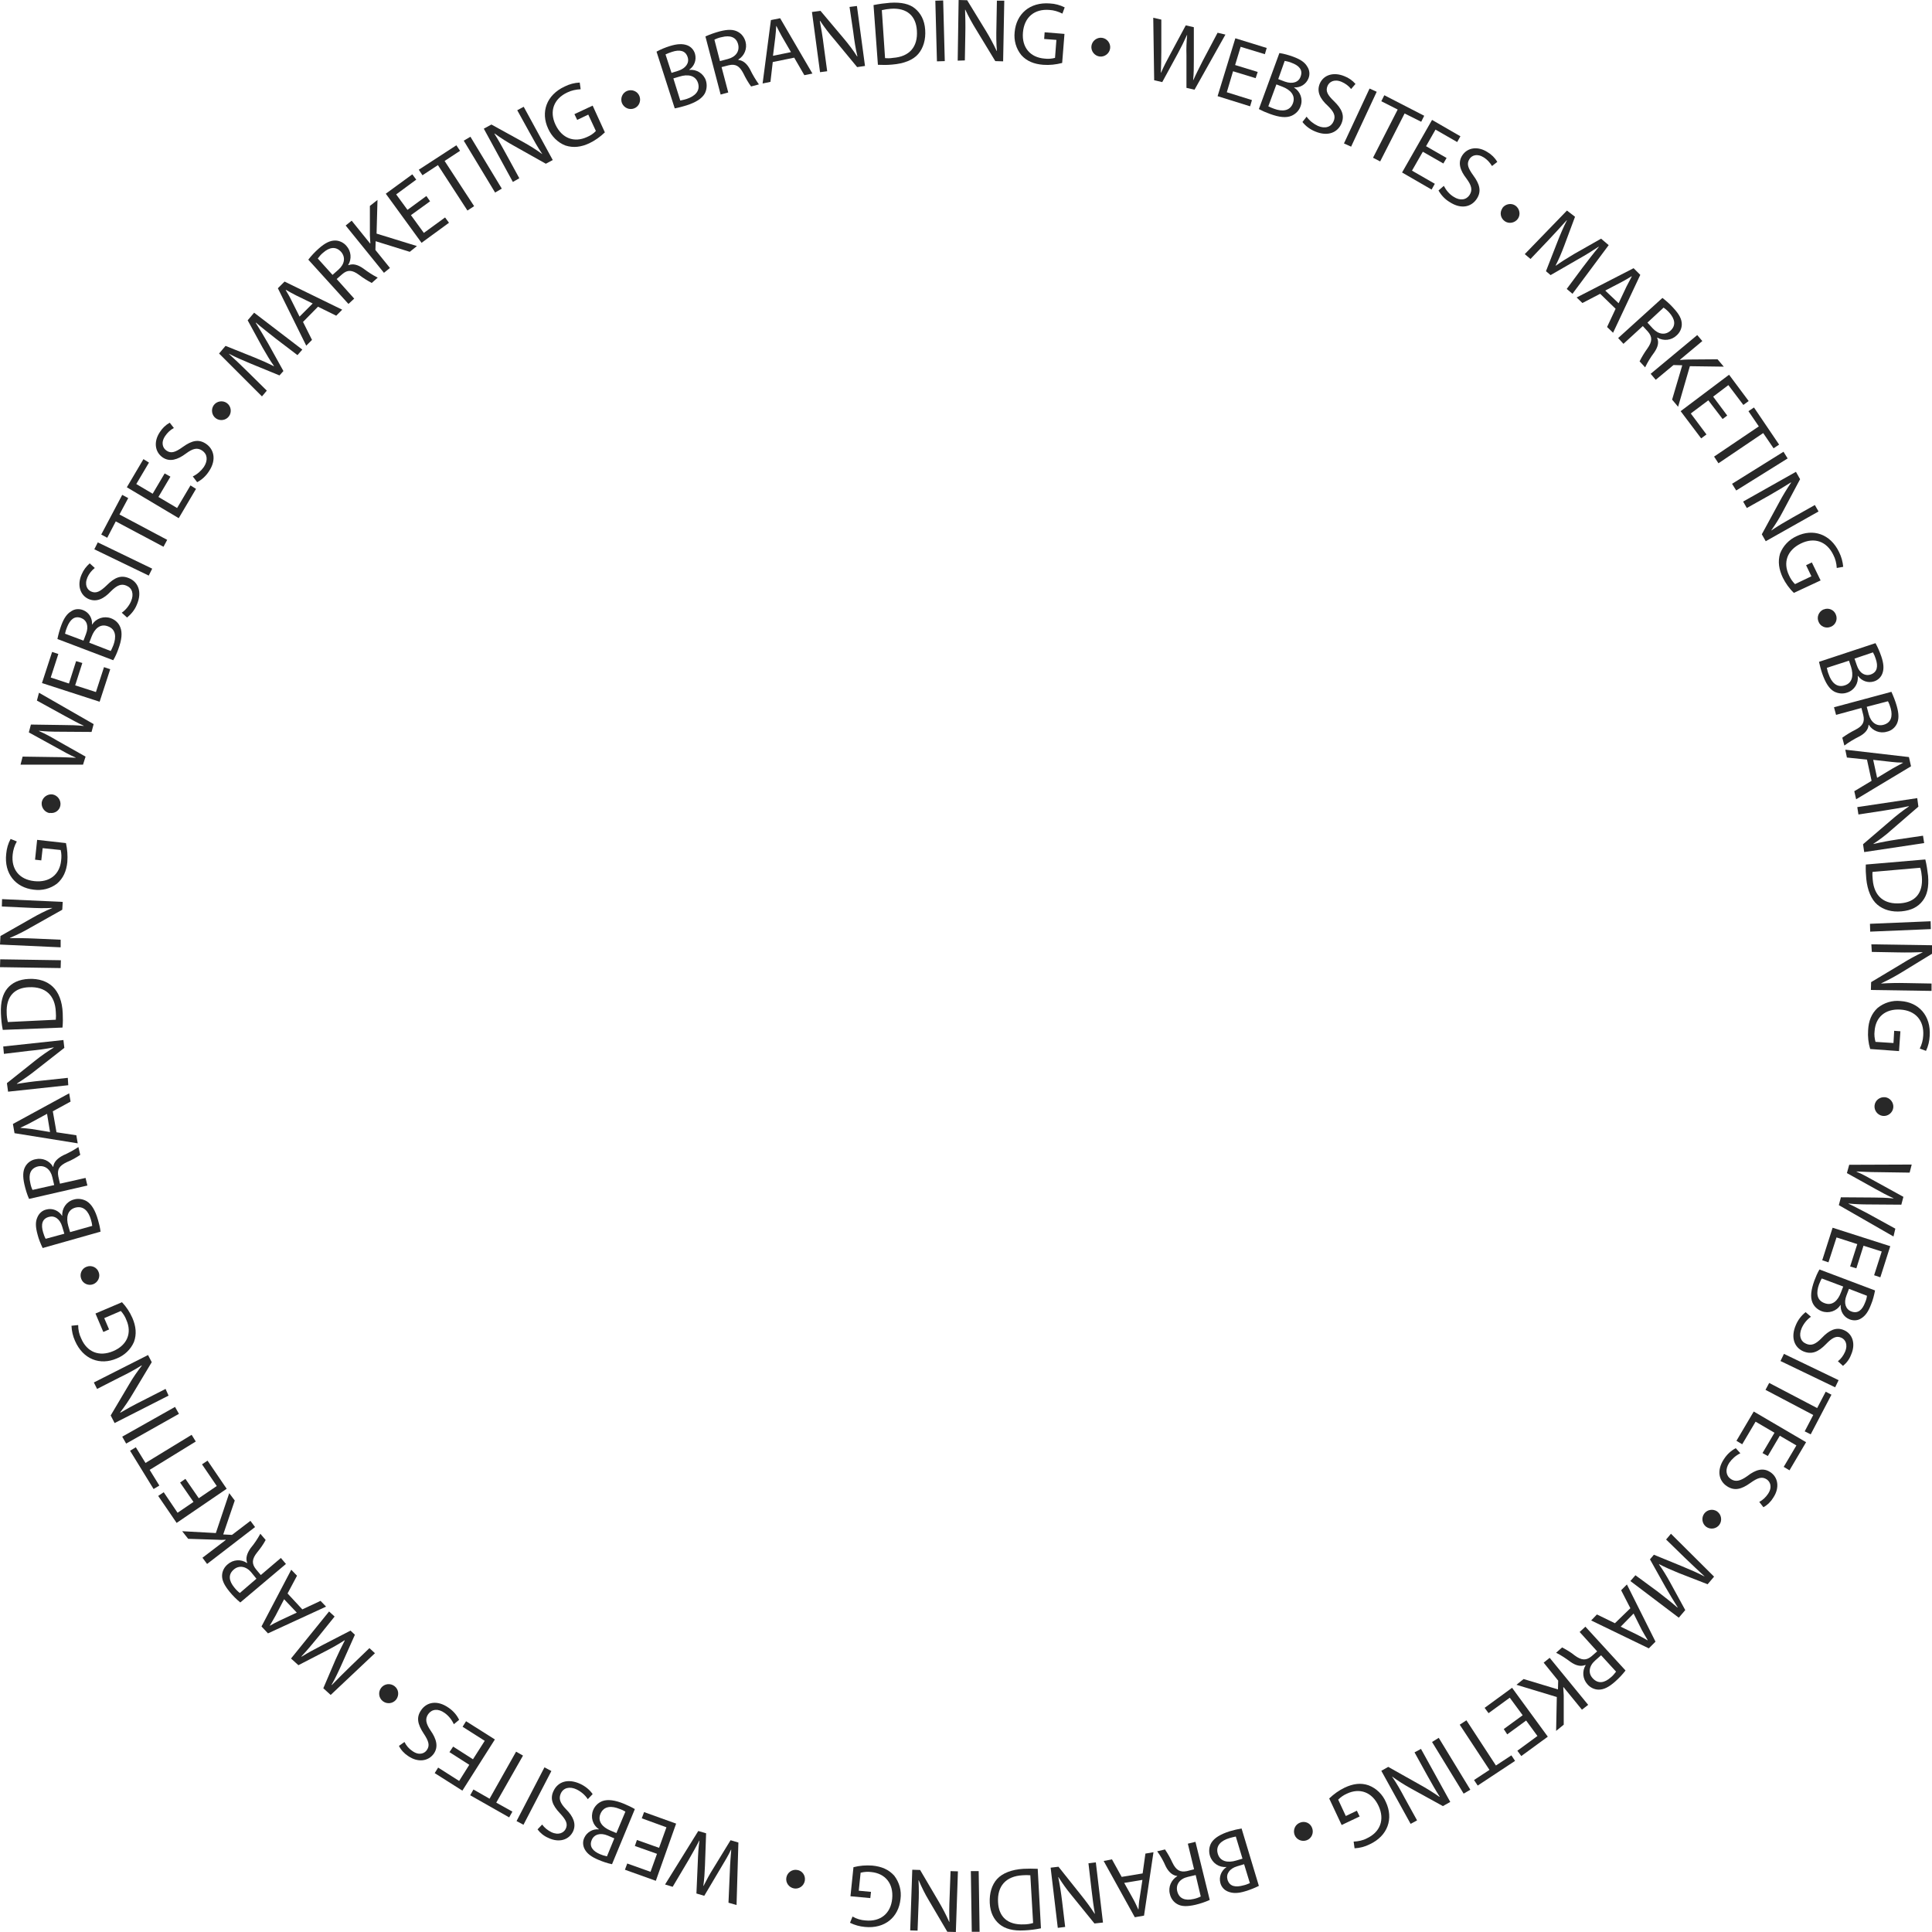 <svg xmlns="http://www.w3.org/2000/svg" xmlns:xlink="http://www.w3.org/1999/xlink" id="Layer_1" x="0px" y="0px" viewBox="0 0 837.8 837.8" style="enable-background:new 0 0 837.8 837.8;" xml:space="preserve">
<style type="text/css">
	.st0{fill:#282828;}
</style>
<path class="st0" d="M500.5,34.8l-0.4-27.1l3.5,0.8v13.7c0,3.4-0.1,6.7-0.2,9.3h0.1c1-2.4,2.5-5.3,4.2-8.4l6.5-12.1l3.5,0.8v13.7  c0,3.2,0,6.4-0.3,9.2h0.1c1.2-2.7,2.6-5.4,4.1-8.4l6.4-12.1l3.4,0.8L518,38.9l-3.5-0.8L514.5,24c-0.1-2.9,0-5.8,0.3-8.8h-0.1  c-1.2,2.7-2.5,5.3-3.9,7.9L504,35.6L500.5,34.8z"></path>
<path class="st0" d="M544.5,33.9l-9.8-3L532,40l10.9,3.4l-0.8,2.7l-14.1-4.4l7.7-25.1l13.6,4.2l-0.8,2.7L538,20.3l-2.4,7.9l9.8,3  L544.5,33.9z"></path>
<path class="st0" d="M554.8,23c2,0.3,4.1,0.9,6,1.6c3.2,1.2,5,2.4,6.1,4.3c1,1.5,1.2,3.4,0.5,5.1c-1,2.5-3.5,4.1-6.2,3.9v0.1  c2.7,1.7,3.9,5,2.8,8c-0.6,1.9-2.1,3.4-3.9,4.2c-2.3,1-5.3,0.7-9.4-0.8c-1.7-0.6-3.3-1.3-4.8-2.1L554.8,23z M550,46.1  c0.8,0.4,1.7,0.8,2.6,1.1c3.3,1.2,6.8,1.1,8.1-2.5c1.2-3.4-1.2-5.8-4.6-7.1l-2.6-1L550,46.1z M554.3,34.3l2.9,1.1  c3.4,1.2,6,0.2,6.8-2.2c1.1-2.9-0.7-4.8-4-6c-0.9-0.4-1.9-0.6-2.9-0.8L554.3,34.3z"></path>
<path class="st0" d="M566.6,50.6c1.3,1.8,3,3.1,4.9,4c3.2,1.4,5.8,0.4,6.8-2c1-2.3,0.2-4.1-2.5-6.7c-3.4-3.1-4.9-6.2-3.5-9.6  c1.6-3.8,5.9-5.2,10.6-3.3c1.9,0.7,3.6,1.9,4.9,3.4l-1.9,2.2c-1.1-1.4-2.5-2.4-4.1-3.1c-3.3-1.4-5.4,0.1-6.1,1.7c-1,2.3,0,4,2.8,6.7  c3.4,3.3,4.7,6.2,3.2,9.7c-1.6,3.7-5.7,5.8-11.4,3.4c-2.2-0.9-4.1-2.3-5.5-4.1L566.6,50.6z"></path>
<path class="st0" d="M597,39.8l-11.1,23.8l-3.1-1.4l11.1-23.8L597,39.8z"></path>
<path class="st0" d="M606.1,47.5l-7.1-3.6l1.3-2.6l17.3,8.9l-1.3,2.6l-7.2-3.6l-10.6,20.8l-3.1-1.6L606.1,47.5z"></path>
<path class="st0" d="M625.9,70.9l-8.9-5.1l-4.7,8.2l9.9,5.7l-1.4,2.5l-12.8-7.4L621,52l12.3,7.1l-1.4,2.5l-9.4-5.4l-4.1,7.2l8.9,5.1  L625.9,70.9z"></path>
<path class="st0" d="M626.1,80.6c1,1.9,2.4,3.6,4.2,4.7c2.9,1.9,5.6,1.4,7-0.8c1.3-2.1,0.9-4-1.4-7.1c-2.8-3.6-3.8-6.9-1.8-10  c2.2-3.4,6.7-4.2,11-1.4c1.7,1,3.2,2.5,4.2,4.2L647,72c-0.9-1.5-2.1-2.8-3.5-3.7c-3-1.9-5.3-0.9-6.3,0.7c-1.3,2.1-0.6,3.9,1.7,7.1  c2.8,3.8,3.6,6.9,1.5,10.1c-2.2,3.4-6.6,4.8-11.8,1.4c-2-1.2-3.6-2.9-4.8-5L626.1,80.6z"></path>
<path class="st0" d="M651.5,90.2c1.3-1.8,3.9-2.3,5.7-1c1.8,1.3,2.3,3.9,1,5.7c-1.3,1.8-3.9,2.3-5.7,1c0,0,0,0,0,0  c-1.8-1.3-2.3-3.7-1-5.6C651.5,90.3,651.5,90.3,651.5,90.2z"></path>
<path class="st0" d="M686.3,116c2.2-2.9,4.9-6.4,7-8.9l-0.1-0.1c-2.7,1.8-5.6,3.6-9,5.5l-11.8,6.8l-2-1.7l4.8-12.3  c1.4-3.6,2.8-6.9,4.3-9.8h-0.1c-2.2,2.5-5.2,5.7-7.9,8.6l-7.8,8.2l-2.5-2.1l18.3-18.9L683,94l-4.7,12.6c-1.2,3.2-2.4,6-3.7,8.5  l0.1,0.1c2.2-1.6,4.8-3.2,7.8-5l11.8-6.7l3.3,2.8l-15.7,21.1l-2.5-2.1L686.3,116z"></path>
<path class="st0" d="M693.9,127.4l-7.7,4l-2.5-2.4l24.7-12.7l2.9,2.9l-11.8,25.1l-2.6-2.5l3.7-7.9L693.9,127.4z M701.9,131.5  l3.4-7.2c0.8-1.6,1.6-3,2.3-4.4l-0.1-0.1c-1.4,0.9-2.8,1.7-4.3,2.5l-7.1,3.7L701.9,131.5z"></path>
<path class="st0" d="M720.9,129.2c1.7,1.3,3.4,2.8,4.8,4.4c2.5,2.7,3.6,4.8,3.6,7c0,1.9-0.9,3.7-2.3,4.9c-2.2,2.1-5.6,2.5-8.3,0.9  l-0.1,0.1c0.9,2,0.3,4.1-1.3,6.4c-1.5,2-2.8,4.1-3.9,6.4l-2.4-2.6c1-2,2.1-3.8,3.4-5.6c2.1-3,2.2-5,0.2-7.3l-2.2-2.4l-8.4,7.7  l-2.3-2.5L720.9,129.2z M714.4,139.9l2.3,2.5c2.5,2.7,5.5,3,7.7,1c2.5-2.3,1.9-5.1-0.5-7.8c-0.7-0.8-1.6-1.6-2.5-2.2L714.4,139.9z"></path>
<path class="st0" d="M736,145.3l2.2,2.6l-9.7,8.1l0.1,0.1c1.2-0.1,2.4-0.2,3.5-0.2l12.7-0.1l2.7,3.2l-14.7-0.2l-5.1,17.6l-2.6-3.1  l4.4-14.9l-3.8-0.1l-7.7,6.4l-2.2-2.6L736,145.3z"></path>
<path class="st0" d="M747,181.7l-6.2-8.1l-7.6,5.7l6.8,9.1l-2.3,1.7l-8.9-11.8l21-15.8l8.5,11.4l-2.3,1.7l-6.5-8.6l-6.6,5l6.1,8.2  L747,181.7z"></path>
<path class="st0" d="M762.7,184.9l-4.5-6.6l2.4-1.6l10.9,16.1l-2.4,1.6l-4.5-6.6l-19.4,13.1l-1.9-2.9L762.7,184.9z"></path>
<path class="st0" d="M775.2,198.8l-22.3,13.9l-1.8-2.9l22.3-13.9L775.2,198.8z"></path>
<path class="st0" d="M755.9,217.5l22.9-12.9l1.8,3.2l-7.4,13.9c-1.5,2.9-3.2,5.6-5.1,8.3l0.1,0c2.9-2,5.7-3.6,9.2-5.6l9.6-5.4  l1.6,2.8l-22.9,12.9l-1.7-3l7.5-13.8c1.6-3,3.3-5.8,5.2-8.6l-0.1-0.1c-2.8,1.8-5.5,3.4-9.3,5.6l-9.8,5.5L755.9,217.5z"></path>
<path class="st0" d="M777.9,257.1c-2-1.9-3.6-4.2-4.8-6.6c-1.7-3.6-2.2-7-1.2-10.4c1.3-3.4,3.9-6.1,7.2-7.6c7.1-3.4,14.6-1,18.4,6.9  c1,2,1.6,4.2,1.8,6.4l-2.8,0.5c-0.1-2-0.6-4-1.5-5.7c-2.8-5.8-8.2-7.8-14.1-4.9s-7.8,8.2-5.1,13.8c0.6,1.4,1.5,2.7,2.6,3.8l7.1-3.4  l-2.3-4.8l2.5-1.2l3.8,7.8L777.9,257.1z"></path>
<path class="st0" d="M790.8,264.3c2.1-0.9,4.5,0.1,5.3,2.2c0.9,2.1-0.1,4.5-2.2,5.3c-2.1,0.9-4.5-0.1-5.3-2.2c0,0,0,0,0,0  c-0.9-2,0.1-4.4,2.1-5.3C790.7,264.3,790.7,264.3,790.8,264.3z"></path>
<path class="st0" d="M813.3,278.9c1,1.8,1.8,3.7,2.5,5.7c1.1,3.2,1.2,5.5,0.5,7.4c-0.6,1.7-2,3-3.7,3.5c-2.6,0.8-5.3-0.2-6.9-2.4  h-0.1c0.4,3.2-1.5,6.2-4.5,7.2c-1.9,0.7-3.9,0.5-5.7-0.4c-2.2-1.2-3.8-3.8-5.2-7.8c-0.6-1.7-1-3.4-1.4-5.1L813.3,278.9z   M792.2,289.6c0.2,0.9,0.4,1.9,0.8,2.8c1.1,3.3,3.4,6,7,4.8c3.4-1.1,3.8-4.5,2.7-8l-0.9-2.7L792.2,289.6z M804.2,285.6l1,2.9  c1.1,3.4,3.6,4.8,6,4c2.9-1,3.3-3.6,2.2-6.8c-0.3-1-0.7-1.9-1.2-2.8L804.2,285.6z"></path>
<path class="st0" d="M820.2,300c0.9,2,1.7,4,2.3,6.1c1,3.5,1,5.9,0,7.9c-0.9,1.7-2.4,2.9-4.3,3.3c-3,0.9-6.2-0.4-7.8-3h-0.1  c-0.1,2.1-1.6,3.8-4.1,5.1c-2.2,1.1-4.4,2.4-6.4,3.9l-0.9-3.4c1.8-1.3,3.6-2.4,5.6-3.4c3.3-1.7,4.2-3.4,3.5-6.4l-0.8-3.1l-11,3  l-0.9-3.3L820.2,300z M809.5,306.5l0.9,3.4c1,3.5,3.5,5.2,6.4,4.4c3.3-0.9,4-3.7,3.1-7.1c-0.3-1.1-0.7-2.2-1.2-3.1L809.5,306.5z"></path>
<path class="st0" d="M809.6,329.4l-8.7-0.9l-0.7-3.4l27.6,3.2l0.9,4l-23.8,14.3l-0.8-3.5l7.5-4.5L809.6,329.4z M814,337.3l6.8-4.1  c1.6-0.9,3-1.6,4.4-2.4v-0.1c-1.6,0-3.3-0.1-4.9-0.3l-8-0.9L814,337.3z"></path>
<path class="st0" d="M805.4,350l26-3.9l0.5,3.7L820.1,360c-2.4,2.2-5,4.1-7.7,5.9l0,0.1c3.4-0.8,6.6-1.4,10.6-2l10.9-1.6l0.5,3.2  l-26,3.9l-0.5-3.4l11.9-10.2c2.5-2.2,5.2-4.3,8-6.2l-0.1-0.1c-3.2,0.7-6.4,1.2-10.7,1.9l-11.1,1.7L805.4,350z"></path>
<path class="st0" d="M834.9,372.7c0.6,2.4,0.9,4.7,1.2,7.1c0.4,4.9-0.4,8.4-2.4,10.9c-1.9,2.5-4.8,4.1-9.1,4.5s-7.9-0.7-10.5-2.9  s-4.3-6.2-4.8-11.2c-0.2-2.1-0.3-4.1-0.2-6.2L834.9,372.7z M812,378.1c-0.1,1.1,0,2.3,0.1,3.4c0.6,7.2,5,10.8,12.1,10.2  c6.2-0.5,9.8-4.3,9.2-11.5c-0.1-1.3-0.3-2.6-0.7-3.9L812,378.1z"></path>
<path class="st0" d="M837.3,402.9L811,404l-0.1-3.4l26.3-1.1L837.3,402.9z"></path>
<path class="st0" d="M811.5,409.5l26.3,0.4v3.7l-13.4,8.2c-2.8,1.7-5.6,3.2-8.6,4.6v0.1c3.5-0.2,6.7-0.3,10.8-0.2l11,0.2v3.2  l-26.3-0.4l0.1-3.4l13.5-8.1c2.9-1.8,5.8-3.4,8.8-4.8v-0.1c-3.3,0.1-6.5,0.2-10.8,0.1l-11.2-0.2L811.5,409.5z"></path>
<path class="st0" d="M811,454.9c-0.8-2.6-1.1-5.4-0.9-8.2c0.2-4,1.5-7.2,4.1-9.6c2.8-2.3,6.4-3.4,10-3c7.8,0.5,13.2,6.3,12.6,15.1  c-0.1,2.2-0.6,4.4-1.6,6.5l-2.7-1c0.9-1.8,1.4-3.7,1.5-5.7c0.4-6.4-3.3-10.8-9.9-11.2s-10.8,3.3-11.2,9.4c-0.2,1.5,0,3.1,0.4,4.6  l7.8,0.5l0.3-5.3l2.7,0.2l-0.6,8.6L811,454.9z"></path>
<path class="st0" d="M817.5,475.8c2.2,0.3,3.8,2.4,3.5,4.6c-0.3,2.2-2.4,3.8-4.6,3.5s-3.8-2.4-3.5-4.6c0,0,0,0,0,0  c0.3-2.2,2.3-3.7,4.5-3.5C817.4,475.8,817.5,475.8,817.5,475.8z"></path>
<path class="st0" d="M801.9,505.1L829,505l-0.9,3.5l-13.7-0.2c-3.4,0-6.7-0.2-9.3-0.3v0.1c2.4,1,5.3,2.6,8.3,4.3l12,6.6l-0.9,3.4  l-13.7-0.1c-3.2,0-6.4-0.1-9.2-0.4v0.1c2.7,1.2,5.3,2.7,8.3,4.2l12,6.6l-0.8,3.4l-23.7-13.6l0.9-3.4l14.1,0.1c2.9,0,5.8,0.1,8.7,0.4  v-0.1c-2.7-1.2-5.3-2.6-7.8-4l-12.4-6.9L801.9,505.1z"></path>
<path class="st0" d="M802.3,549.2l3.1-9.7l-9-2.9l-3.5,10.8l-2.7-0.9l4.5-14.1l25,8l-4.3,13.5l-2.7-0.9l3.3-10.3l-7.9-2.5L805,550  L802.3,549.2z"></path>
<path class="st0" d="M813.1,559.6c-0.4,2-0.9,4.1-1.7,6c-1.2,3.2-2.5,5-4.3,6.1c-1.5,1-3.4,1.1-5.1,0.4c-2.5-1-4-3.5-3.8-6.2h-0.1  c-1.7,2.7-5.1,3.8-8.1,2.7c-1.9-0.7-3.4-2.1-4.1-3.9c-0.9-2.3-0.6-5.3,0.9-9.4c0.6-1.6,1.3-3.3,2.2-4.8L813.1,559.6z M790,554.4  c-0.5,0.8-0.8,1.7-1.2,2.6c-1.2,3.3-1.2,6.8,2.4,8.1c3.4,1.3,5.8-1.1,7.1-4.6l1-2.6L790,554.4z M801.8,558.9l-1.1,2.9  c-1.3,3.3-0.3,6,2.1,6.9c2.9,1.1,4.8-0.7,6-3.9c0.4-0.9,0.7-1.9,0.8-2.9L801.8,558.9z"></path>
<path class="st0" d="M785.3,571c-1.7,1.2-3.1,2.9-4,4.9c-1.4,3.2-0.5,5.8,1.9,6.8c2.2,1,4.1,0.3,6.8-2.5c3.1-3.3,6.2-4.9,9.6-3.4  c3.8,1.6,5.2,6,3.1,10.7c-0.7,1.9-1.9,3.5-3.5,4.8l-2.2-2c1.4-1.1,2.4-2.5,3.1-4.1c1.4-3.3,0-5.4-1.6-6.1c-2.2-1-4,0-6.7,2.8  c-3.3,3.4-6.2,4.6-9.8,3.1c-3.7-1.6-5.7-5.8-3.2-11.5c0.9-2.1,2.3-4,4.2-5.5L785.3,571z"></path>
<path class="st0" d="M795.8,601.6l-23.7-11.4l1.5-3.1l23.7,11.4L795.8,601.6z"></path>
<path class="st0" d="M788,610.6l3.7-7.1l2.5,1.3l-9,17.2l-2.6-1.3l3.7-7.1l-20.7-10.9l1.6-3L788,610.6z"></path>
<path class="st0" d="M764.3,630.1l5.2-8.8l-8.2-4.8l-5.8,9.8l-2.5-1.5l7.5-12.7l22.7,13.3l-7.2,12.2l-2.5-1.5l5.5-9.3l-7.2-4.2  l-5.2,8.8L764.3,630.1z"></path>
<path class="st0" d="M754.7,630.2c-1.9,0.9-3.6,2.4-4.8,4.1c-1.9,2.9-1.5,5.6,0.7,7.1c2,1.3,4,0.9,7.1-1.3c3.6-2.8,6.9-3.8,10-1.7  c3.4,2.2,4.1,6.8,1.3,11c-1,1.7-2.5,3.2-4.3,4.2l-1.8-2.3c1.5-0.8,2.8-2,3.8-3.5c2-3,0.9-5.3-0.6-6.3c-2-1.3-3.9-0.7-7.1,1.6  c-3.9,2.8-6.9,3.5-10.1,1.4c-3.4-2.2-4.7-6.7-1.3-11.8c1.3-2,3-3.6,5.1-4.7L754.7,630.2z"></path>
<path class="st0" d="M744.7,655.5c1.8,1.3,2.2,3.9,0.9,5.7c-1.3,1.8-3.9,2.2-5.7,0.9c-1.8-1.3-2.2-3.9-0.9-5.7c0,0,0,0,0,0  c1.3-1.8,3.8-2.2,5.6-1C744.7,655.4,744.7,655.4,744.7,655.5z"></path>
<path class="st0" d="M718.6,690c2.9,2.2,6.4,5,8.8,7.1l0.1-0.1c-1.7-2.7-3.5-5.7-5.4-9l-6.6-11.8l1.7-2l12.2,5  c3.6,1.5,6.9,2.9,9.7,4.4l0-0.1c-2.4-2.2-5.6-5.2-8.5-8l-8.1-7.9l2.1-2.5l18.7,18.6l-2.8,3.3l-12.6-4.9c-3.2-1.3-5.9-2.5-8.4-3.8  l-0.1,0.1c1.6,2.2,3.2,4.8,4.9,7.9l6.5,11.9l-2.8,3.3l-21-15.9l2.2-2.5L718.6,690z"></path>
<path class="st0" d="M707,697.4l-4-7.8l2.5-2.5l12.4,24.8l-2.9,2.9l-25-12.1l2.5-2.6l7.8,3.8L707,697.4z M702.8,705.4l7.2,3.5  c1.6,0.8,3,1.6,4.4,2.4l0.1-0.1c-0.8-1.4-1.7-2.8-2.5-4.3l-3.6-7.2L702.8,705.4z"></path>
<path class="st0" d="M704.9,724.4c-1.3,1.7-2.8,3.3-4.5,4.8c-2.7,2.4-4.9,3.5-7.1,3.5c-1.9,0-3.7-0.9-4.9-2.3  c-2.1-2.3-2.4-5.7-0.8-8.3l-0.1-0.1c-2,0.8-4.1,0.3-6.4-1.3c-2-1.5-4.1-2.9-6.3-4l2.6-2.3c1.9,1,3.8,2.1,5.5,3.5  c3,2.2,5,2.2,7.3,0.3l2.4-2.1l-7.6-8.4l2.5-2.3L704.9,724.4z M694.3,717.8l-2.6,2.3c-2.7,2.4-3.1,5.5-1,7.7c2.3,2.5,5.1,2,7.8-0.4  c0.9-0.7,1.6-1.6,2.3-2.5L694.3,717.8z"></path>
<path class="st0" d="M688.7,739.3l-2.7,2.1l-8-9.8l-0.1,0.1c0.1,1.2,0.1,2.4,0.2,3.5v12.7l-3.3,2.7l0.3-14.7l-17.5-5.3l3.1-2.5  l14.9,4.5l0.1-3.8l-6.3-7.8l2.6-2.1L688.7,739.3z"></path>
<path class="st0" d="M652.1,749.8l8.2-6l-5.6-7.6l-9.2,6.7l-1.7-2.3l11.9-8.7l15.5,21.2l-11.5,8.4l-1.7-2.3l8.7-6.4l-4.9-6.7l-8.2,6  L652.1,749.8z"></path>
<path class="st0" d="M648.7,765.6l6.7-4.4l1.6,2.4l-16.2,10.7l-1.6-2.4l6.7-4.4L633,747.9l2.9-1.9L648.7,765.6z"></path>
<path class="st0" d="M634.7,777.8L621,755.4l2.9-1.8l13.7,22.5L634.7,777.8z"></path>
<path class="st0" d="M616.2,758.4l12.7,23l-3.2,1.8l-13.8-7.6c-2.9-1.6-5.6-3.3-8.2-5.2l0,0.1c2,2.9,3.6,5.7,5.5,9.3l5.3,9.6  l-2.8,1.5l-12.7-23l3-1.7l13.7,7.7c2.9,1.6,5.8,3.4,8.5,5.3l0.1-0.1c-1.8-2.8-3.3-5.5-5.5-9.4l-5.4-9.8L616.2,758.4z"></path>
<path class="st0" d="M576.4,779.9c2-1.9,4.2-3.5,6.7-4.7c3.6-1.7,7-2.2,10.4-1c3.4,1.3,6.1,4,7.5,7.3c3.3,7.1,0.9,14.6-7.1,18.3  c-2,1-4.2,1.6-6.5,1.7l-0.4-2.9c2-0.1,4-0.5,5.7-1.4c5.8-2.7,7.9-8.1,5.1-14.1s-8.2-7.9-13.7-5.3c-1.4,0.6-2.7,1.5-3.8,2.6l3.3,7.1  l4.8-2.3l1.2,2.5l-7.8,3.7L576.4,779.9z"></path>
<path class="st0" d="M569,792.7c0.8,2.1-0.2,4.5-2.3,5.3c-2.1,0.8-4.5-0.2-5.3-2.3s0.2-4.5,2.3-5.3c0,0,0,0,0,0  C565.8,789.5,568.2,790.5,569,792.7C569,792.6,569,792.7,569,792.7z"></path>
<path class="st0" d="M545.9,817.8c-1.8,0.9-3.8,1.7-5.8,2.3c-3.2,1-5.5,1-7.5,0.2c-1.7-0.6-3-2.1-3.4-3.8c-0.7-2.6,0.4-5.3,2.6-6.8  v-0.1c-3.2,0.3-6.1-1.7-7.1-4.8c-0.6-1.9-0.4-4,0.6-5.7c1.3-2.1,3.9-3.7,8-5c1.7-0.5,3.4-0.9,5.1-1.2L545.9,817.8z M535.9,796.4  c-0.9,0.2-1.9,0.4-2.8,0.7c-3.4,1-6.1,3.2-5,6.8c1,3.4,4.4,4,8,2.9l2.7-0.8L535.9,796.4z M539.5,808.4l-3,0.9  c-3.4,1-4.9,3.4-4.2,5.8c0.9,3,3.5,3.4,6.8,2.5c1-0.2,2-0.6,2.9-1L539.5,808.4z"></path>
<path class="st0" d="M524.6,823.9c-2,0.9-4.1,1.6-6.2,2.1c-3.5,0.8-6,0.8-7.9-0.3c-1.6-0.9-2.8-2.5-3.2-4.4c-0.8-3,0.6-6.1,3.2-7.7  v-0.1c-2.1-0.2-3.8-1.8-5-4.2c-1-2.3-2.2-4.5-3.7-6.5l3.4-0.8c1.2,1.8,2.3,3.7,3.2,5.7c1.6,3.3,3.3,4.3,6.3,3.7l3.1-0.8l-2.7-11.1  l3.3-0.8L524.6,823.9z M518.5,813.1l-3.4,0.8c-3.5,0.8-5.3,3.3-4.6,6.2c0.8,3.3,3.5,4.2,7,3.4c1.1-0.2,2.2-0.6,3.2-1.1L518.5,813.1z  "></path>
<path class="st0" d="M495.5,812.4l1.2-8.6l3.5-0.6l-4.1,27.5l-4,0.7L478.6,807l3.6-0.7l4.2,7.6L495.5,812.4z M487.5,816.5l3.9,7  c0.9,1.6,1.5,3,2.2,4.5h0.1c0.1-1.6,0.2-3.3,0.5-4.9l1.2-7.9L487.5,816.5z"></path>
<path class="st0" d="M475.2,807.6l3.1,26.1l-3.7,0.4l-9.9-12.2c-2.1-2.5-4-5.2-5.7-7.9h-0.1c0.7,3.4,1.2,6.6,1.7,10.7l1.3,10.9  l-3.2,0.4l-3.1-26.1l3.4-0.4l9.8,12.3c2.1,2.6,4.1,5.3,5.9,8.1h0.1c-0.6-3.3-1-6.4-1.5-10.7l-1.3-11.2L475.2,807.6z"></path>
<path class="st0" d="M451.4,836.2c-2.4,0.5-4.8,0.8-7.2,0.9c-4.9,0.3-8.4-0.7-10.8-2.7s-4-5-4.2-9.2s0.9-7.9,3.2-10.4  s6.3-4.1,11.4-4.4c2.1-0.1,4.1-0.1,6.2,0L451.4,836.2z M446.8,813.2c-1.1-0.1-2.3-0.1-3.4,0c-7.2,0.4-11,4.7-10.6,11.7  c0.3,6.2,4,9.9,11.2,9.6c1.3,0,2.7-0.2,4-0.6L446.8,813.2z"></path>
<path class="st0" d="M421.4,837.7l-0.4-26.3l3.4,0l0.4,26.3L421.4,837.7z"></path>
<path class="st0" d="M415.4,811.5l-0.9,26.3l-3.7-0.1l-8-13.6c-1.7-2.8-3.1-5.7-4.4-8.7h-0.1c0.2,3.5,0.2,6.7,0,10.8l-0.4,11  l-3.2-0.1l0.9-26.3l3.4,0.1l8,13.6c1.7,2.9,3.3,5.9,4.6,8.9h0.1c-0.1-3.3-0.1-6.5,0.1-10.8l0.4-11.2L415.4,811.5z"></path>
<path class="st0" d="M370.1,809.7c2.7-0.7,5.4-0.9,8.2-0.7c4,0.4,7.1,1.7,9.5,4.4c2.2,2.9,3.2,6.5,2.7,10.1  c-0.8,7.8-6.7,13-15.5,12.1c-2.2-0.2-4.4-0.8-6.4-1.8l1.1-2.7c1.7,1,3.7,1.6,5.7,1.7c6.4,0.6,10.9-3,11.5-9.5s-3-10.9-9.1-11.5  c-1.5-0.2-3.1-0.1-4.6,0.3l-0.8,7.8l5.3,0.5l-0.3,2.7l-8.6-0.8L370.1,809.7z"></path>
<path class="st0" d="M349,815.6c-0.4,2.2-2.5,3.7-4.7,3.3c-2.2-0.4-3.7-2.5-3.3-4.7c0.4-2.2,2.5-3.7,4.7-3.3c0,0,0,0,0,0  C347.9,811.2,349.4,813.3,349,815.6C349,815.5,349,815.6,349,815.6z"></path>
<path class="st0" d="M320.2,799l-0.8,27.1l-3.5-1l0.6-13.7c0.1-3.4,0.4-6.7,0.6-9.3h-0.1c-1.1,2.4-2.8,5.2-4.6,8.2l-7,11.8l-3.4-1  l0.6-13.7c0.1-3.2,0.3-6.4,0.7-9.2h-0.1c-1.3,2.6-2.8,5.2-4.5,8.2l-7,11.8l-3.3-1l14.4-23.2l3.4,1l-0.5,14.1  c-0.1,2.9-0.3,5.8-0.7,8.7h0.1c1.3-2.6,2.7-5.2,4.3-7.7l7.4-12.1L320.2,799z"></path>
<path class="st0" d="M276.2,797.9l9.6,3.4l3.2-8.9l-10.7-3.9l1-2.7l13.9,5l-8.8,24.8l-13.4-4.8l1-2.7l10.1,3.6l2.8-7.8l-9.6-3.4  L276.2,797.9z"></path>
<path class="st0" d="M265.4,808.4c-2-0.4-4-1.1-5.9-1.9c-3.1-1.3-4.9-2.7-5.9-4.5c-0.9-1.6-1-3.5-0.2-5.1c1.1-2.4,3.7-3.9,6.3-3.6  v-0.1c-2.7-1.8-3.7-5.2-2.5-8.2c0.7-1.8,2.2-3.3,4.1-4c2.3-0.8,5.4-0.4,9.3,1.2c1.6,0.7,3.2,1.4,4.7,2.3L265.4,808.4z M266.4,797.2  l-2.8-1.2c-3.3-1.4-6-0.5-7,1.9c-1.2,2.8,0.5,4.9,3.7,6.2c0.9,0.4,1.9,0.7,2.9,0.9L266.4,797.2z M271.2,785.6  c-0.8-0.5-1.7-0.9-2.6-1.2c-3.2-1.3-6.7-1.4-8.2,2.1c-1.4,3.3,0.9,5.9,4.3,7.3l2.6,1.1L271.2,785.6z"></path>
<path class="st0" d="M254.9,780.2c-1.2-1.8-2.8-3.2-4.8-4.2c-3.1-1.5-5.8-0.7-6.9,1.7c-1,2.2-0.4,4.1,2.2,6.8  c3.2,3.2,4.6,6.4,3.1,9.7c-1.8,3.7-6.1,5-10.7,2.8c-1.9-0.8-3.5-2.1-4.7-3.7l2-2.1c1,1.4,2.4,2.5,4,3.3c3.2,1.5,5.4,0.2,6.2-1.4  c1.1-2.2,0.1-4-2.5-6.8c-3.3-3.5-4.4-6.4-2.7-9.8c1.8-3.7,6-5.5,11.6-2.9c2.1,1,4,2.5,5.3,4.4L254.9,780.2z"></path>
<path class="st0" d="M224,789.7l12.1-23.3l3,1.6L227,791.3L224,789.7z"></path>
<path class="st0" d="M215.2,781.7l7,3.9l-1.4,2.5l-16.9-9.6l1.4-2.5l7,4l11.5-20.4l3,1.7L215.2,781.7z"></path>
<path class="st0" d="M196.5,757.4l8.6,5.5l5.1-8l-9.6-6.1l1.5-2.4l12.5,7.9l-14.1,22.2l-12-7.6l1.5-2.4l9.1,5.8l4.4-7l-8.6-5.5  L196.5,757.4z"></path>
<path class="st0" d="M196.8,747.7c-0.9-2-2.3-3.7-4-4.9c-2.8-2-5.5-1.7-7.1,0.5c-1.4,2-1.1,4,1,7.1c2.6,3.7,3.5,7.1,1.4,10.1  c-2.4,3.3-6.9,3.9-11.1,1c-1.7-1.1-3.1-2.6-4-4.4l2.4-1.7c0.8,1.6,1.9,2.9,3.4,3.9c2.9,2.1,5.3,1.1,6.3-0.4c1.4-2,0.8-3.9-1.4-7.2  c-2.6-4-3.3-7-1-10.2c2.3-3.3,6.8-4.5,11.9-0.9c1.9,1.3,3.5,3.1,4.5,5.2L196.8,747.7z"></path>
<path class="st0" d="M171.8,737c-1.4,1.8-4,2.1-5.8,0.7s-2.1-4-0.7-5.8c1.4-1.8,4-2.1,5.8-0.7c0,0,0,0,0,0  C172.9,732.6,173.2,735.1,171.8,737C171.8,736.9,171.8,736.9,171.8,737z"></path>
<path class="st0" d="M138.1,709.7c-2.3,2.8-5.1,6.2-7.4,8.6l0.1,0.1c2.7-1.7,5.8-3.3,9.2-5.1l12-6.2l1.9,1.8l-5.4,12.1  c-1.6,3.6-3.1,6.8-4.7,9.6l0.1,0.1c2.3-2.4,5.4-5.5,8.2-8.2l8.1-7.8l2.4,2.2l-19.2,18.1l-3.2-2.9l5.3-12.4c1.4-3.1,2.7-5.8,4-8.3  l-0.1-0.1c-2.3,1.5-4.9,3-8,4.6l-12,6.2l-3.2-2.9l16.5-20.4l2.4,2.2L138.1,709.7z"></path>
<path class="st0" d="M131.1,697.9l7.9-3.7l2.4,2.5l-25.2,11.6l-2.8-3l12.9-24.6l2.5,2.6l-4.1,7.7L131.1,697.9z M123.2,693.5  l-3.7,7.1c-0.9,1.6-1.7,3-2.5,4.3l0,0.1c1.4-0.8,2.9-1.6,4.4-2.3l7.3-3.4L123.2,693.5z"></path>
<path class="st0" d="M104.2,694.9c-1.7-1.4-3.2-2.9-4.6-4.6c-2.3-2.8-3.4-5-3.3-7.2c0.1-1.9,1-3.6,2.5-4.8c2.3-2,5.7-2.3,8.3-0.5  l0.1-0.1c-0.8-2-0.1-4.1,1.5-6.4c1.6-1.9,3-4,4.2-6.2l2.3,2.7c-1,1.9-2.3,3.7-3.7,5.4c-2.3,2.9-2.4,4.9-0.5,7.3l2.1,2.5l8.7-7.4  l2.2,2.6L104.2,694.9z M111.2,684.6l-2.2-2.7c-2.3-2.8-5.4-3.2-7.6-1.3c-2.6,2.2-2.1,5,0.2,7.8c0.7,0.9,1.5,1.7,2.4,2.4L111.2,684.6  z"></path>
<path class="st0" d="M89.8,678.2l-2-2.7l10.1-7.7l-0.1-0.1c-1.2,0.1-2.4,0.1-3.5,0l-12.7-0.4L79,664l14.6,0.8l5.8-17.3l2.4,3.2  l-5,14.7l3.8,0.2l8-6.1l2,2.7L89.8,678.2z"></path>
<path class="st0" d="M80.4,641.3l5.8,8.4l7.8-5.3l-6.4-9.4l2.4-1.6l8.3,12.2l-21.7,14.8l-8-11.7l2.4-1.6L77,656l6.9-4.7l-5.8-8.4  L80.4,641.3z"></path>
<path class="st0" d="M64.9,637.4l4.2,6.8l-2.5,1.5l-10.2-16.6l2.5-1.5l4.2,6.8l20-12.2l1.8,2.9L64.9,637.4z"></path>
<path class="st0" d="M53,623l22.9-12.9l1.7,3L54.7,626L53,623z"></path>
<path class="st0" d="M73.1,605.2l-23.4,11.9l-1.7-3.3l8-13.5c1.6-2.8,3.5-5.5,5.5-8.1l-0.1-0.1c-3,1.9-5.8,3.4-9.5,5.2l-9.8,5  l-1.4-2.8l23.5-11.9l1.6,3.1l-8.1,13.5c-1.7,2.9-3.6,5.7-5.6,8.3l0.1,0.1c2.9-1.7,5.6-3.2,9.6-5.2l10-5.1L73.1,605.2z"></path>
<path class="st0" d="M52.9,564.7c1.9,2,3.4,4.3,4.5,6.8c1.6,3.7,1.9,7.1,0.7,10.4c-1.4,3.3-4.2,5.9-7.5,7.2  c-7.2,3.1-14.6,0.4-18.1-7.7c-0.9-2-1.4-4.2-1.5-6.5l2.9-0.3c0,2,0.4,4,1.3,5.8c2.5,5.9,7.8,8.1,13.9,5.5s8.2-7.9,5.7-13.5  c-0.5-1.4-1.4-2.8-2.4-3.9l-7.2,3.1l2.1,4.9l-2.5,1.1l-3.4-8L52.9,564.7z"></path>
<path class="st0" d="M40.4,556.9c-2.1,0.8-4.5-0.3-5.2-2.4c-0.8-2.1,0.3-4.5,2.4-5.2c2.1-0.8,4.5,0.3,5.2,2.4c0,0,0,0,0,0  C43.6,553.7,42.5,556.1,40.4,556.9C40.4,556.8,40.4,556.8,40.4,556.9z"></path>
<path class="st0" d="M18.5,541.2c-0.9-1.9-1.7-3.8-2.2-5.8c-0.9-3.3-1-5.5-0.1-7.5c0.7-1.7,2.1-3,3.9-3.4c2.6-0.7,5.3,0.4,6.8,2.7  h0.1c-0.2-3.2,1.8-6.1,4.9-7c1.9-0.6,4-0.3,5.7,0.7c2.1,1.3,3.7,3.9,4.9,8.1c0.5,1.7,0.9,3.4,1.1,5.1L18.5,541.2z M27.9,535l-0.9-3  c-1-3.5-3.4-5-5.8-4.3c-3,0.8-3.5,3.4-2.5,6.7c0.3,1,0.6,1.9,1.1,2.8L27.9,535z M40,531.6c-0.1-0.9-0.3-1.9-0.6-2.8  c-1-3.4-3.1-6.1-6.8-5.1c-3.4,1-4,4.3-3,7.9l0.8,2.7L40,531.6z"></path>
<path class="st0" d="M12.6,519.9c-0.9-2-1.5-4.1-2-6.2c-0.8-3.5-0.7-6,0.4-7.9c0.9-1.6,2.6-2.8,4.4-3.1c3-0.7,6.1,0.6,7.6,3.3h0.1  c0.2-2.1,1.8-3.7,4.3-5c2.3-1,4.5-2.2,6.6-3.6l0.8,3.4c-1.8,1.2-3.7,2.3-5.7,3.1c-3.4,1.6-4.4,3.2-3.8,6.3l0.7,3.1l11.1-2.5l0.8,3.3  L12.6,519.9z M23.5,513.9l-0.8-3.4c-0.8-3.5-3.3-5.3-6.2-4.7c-3.3,0.8-4.2,3.5-3.4,7c0.2,1.1,0.5,2.2,1,3.2L23.5,513.9z"></path>
<path class="st0" d="M24.5,491l8.6,1.3l0.6,3.5l-27.4-4.4l-0.7-4L30,474.1l0.6,3.6l-7.7,4.2L24.5,491z M20.4,483l-7,3.8  c-1.6,0.9-3.1,1.5-4.5,2.2v0.1c1.6,0.1,3.2,0.3,4.9,0.5l7.9,1.3L20.4,483z"></path>
<path class="st0" d="M29.6,470.6l-26.1,2.8L3,469.7l12.3-9.8c2.5-2,5.2-3.9,8-5.6l-0.1-0.1c-3.5,0.7-6.6,1.1-10.7,1.5L1.7,457  l-0.3-3.2l26.1-2.8l0.4,3.4l-12.4,9.7c-2.6,2.1-5.4,4-8.2,5.8l0.1,0.1c3.3-0.5,6.4-1,10.8-1.4l11.2-1.2L29.6,470.6z"></path>
<path class="st0" d="M1.2,446.6c-0.5-2.4-0.7-4.8-0.8-7.2c-0.2-4.9,0.8-8.4,2.8-10.8s5-3.9,9.3-4.1s7.9,1,10.4,3.4s4.1,6.3,4.3,11.5  c0.1,2.1,0.1,4.1-0.1,6.2L1.2,446.6z M24.2,442.2c0.1-1.1,0.1-2.3,0-3.4c-0.3-7.2-4.5-11-11.6-10.7c-6.2,0.2-10,3.9-9.7,11.1  c0,1.3,0.2,2.7,0.5,4L24.2,442.2z"></path>
<path class="st0" d="M0.1,416l26.3,0.4l-0.1,3.4L0,419.4L0.1,416z"></path>
<path class="st0" d="M26.3,410.8L0,409.6l0.2-3.7l13.7-7.8c2.8-1.6,5.7-3.1,8.7-4.3v-0.1c-3.5,0.2-6.7,0.1-10.8-0.1l-11-0.5l0.1-3.2  l26.3,1.2l-0.2,3.4l-13.7,7.7c-2.9,1.7-5.9,3.2-9,4.5v0.1c3.3,0,6.5,0,10.8,0.2l11.2,0.5L26.3,410.8z"></path>
<path class="st0" d="M28.6,365.6c0.6,2.7,0.8,5.4,0.6,8.2c-0.4,4-1.8,7.1-4.5,9.4c-2.9,2.2-6.5,3.1-10.1,2.6  c-7.8-0.9-12.9-6.9-11.9-15.6c0.2-2.2,0.8-4.4,1.9-6.4l2.7,1.1c-1,1.7-1.6,3.7-1.8,5.6c-0.7,6.4,2.8,10.9,9.4,11.6s11-2.9,11.6-8.9  c0.2-1.5,0.2-3.1-0.2-4.6l-7.8-0.8l-0.6,5.3l-2.7-0.3l0.9-8.6L28.6,365.6z"></path>
<path class="st0" d="M21.5,352.6c-2.2-0.4-3.7-2.5-3.4-4.7c0.4-2.2,2.5-3.7,4.7-3.4c2.2,0.4,3.7,2.5,3.4,4.7c0,0,0,0,0,0  c-0.3,2.2-2.4,3.7-4.6,3.3C21.6,352.6,21.6,352.6,21.5,352.6z"></path>
<path class="st0" d="M36,331.6H8.9l0.9-3.5l13.7,0.2c3.4,0,6.7,0.2,9.3,0.3v-0.1c-2.4-1-5.3-2.6-8.3-4.3l-12-6.6l0.9-3.4l13.7,0.2  c3.2,0,6.4,0.1,9.2,0.4v-0.1c-2.7-1.2-5.3-2.7-8.3-4.3l-12-6.6l0.9-3.4l23.7,13.6l-0.9,3.4l-14.1-0.1c-2.9,0-5.8-0.1-8.7-0.4v0.1  c2.7,1.2,5.3,2.6,7.8,4.1l12.4,7L36,331.6z"></path>
<path class="st0" d="M35.7,287.5l-3.1,9.7l9,2.9l3.5-10.8l2.7,0.9l-4.6,14.1l-25-8.1l4.4-13.5l2.7,0.9L22,293.8l7.9,2.6l3.1-9.7  L35.7,287.5z"></path>
<path class="st0" d="M24.9,277.1c0.4-2,1-4.1,1.7-6c1.2-3.2,2.5-5,4.4-6.1c1.5-1,3.4-1.1,5.1-0.4c2.5,1,4,3.5,3.8,6.2H40  c1.7-2.7,5.1-3.8,8.1-2.7c1.9,0.7,3.4,2.1,4.1,4c0.9,2.3,0.6,5.4-0.9,9.4c-0.6,1.7-1.3,3.3-2.2,4.8L24.9,277.1z M36.2,277.8l1.1-2.9  c1.3-3.4,0.3-6-2.1-6.9c-2.9-1.1-4.8,0.7-6.1,3.9c-0.4,0.9-0.7,1.9-0.9,2.9L36.2,277.8z M48,282.3c0.5-0.8,0.8-1.7,1.2-2.6  c1.2-3.3,1.2-6.8-2.4-8.1c-3.4-1.3-5.8,1.1-7.1,4.5l-1,2.6L48,282.3z"></path>
<path class="st0" d="M52.8,265.7c1.7-1.2,3.1-2.9,4-4.9c1.4-3.2,0.5-5.8-1.9-6.8c-2.2-1-4.1-0.3-6.8,2.4c-3.1,3.3-6.2,4.8-9.6,3.4  c-3.7-1.6-5.2-6-3.1-10.7c0.8-1.9,2-3.5,3.5-4.8l2.2,2c-1.4,1.1-2.5,2.5-3.2,4.1c-1.4,3.3,0,5.4,1.6,6.1c2.2,1,4,0,6.8-2.7  c3.4-3.4,6.2-4.6,9.8-3c3.7,1.6,5.7,5.8,3.2,11.5c-0.9,2.2-2.4,4-4.2,5.5L52.8,265.7z"></path>
<path class="st0" d="M42.4,235.2L66,246.6l-1.5,3l-23.6-11.4L42.4,235.2z"></path>
<path class="st0" d="M50.2,226.1l-3.7,7.1l-2.6-1.4l9.1-17.2l2.6,1.4l-3.8,7.1l20.7,11l-1.6,3L50.2,226.1z"></path>
<path class="st0" d="M73.9,206.7l-5.2,8.8l8.1,4.8l5.8-9.8l2.4,1.5l-7.5,12.7L55,211.3l7.2-12.2l2.4,1.5l-5.5,9.3l7.1,4.2l5.2-8.8  L73.9,206.7z"></path>
<path class="st0" d="M83.6,206.6c1.9-0.9,3.6-2.4,4.8-4.1c1.9-2.9,1.5-5.6-0.7-7.1c-2.1-1.4-4-1-7.1,1.3c-3.6,2.7-7,3.7-10,1.7  c-3.4-2.3-4.1-6.8-1.3-11c1.1-1.7,2.5-3.1,4.3-4.1l1.8,2.3c-1.5,0.8-2.8,2-3.8,3.5c-2,3-0.9,5.3,0.6,6.3c2,1.4,3.9,0.7,7.1-1.6  c3.9-2.8,6.9-3.5,10.1-1.3s4.7,6.7,1.2,11.9c-1.3,2-3,3.6-5.1,4.7L83.6,206.6z"></path>
<path class="st0" d="M93.6,181.4c-1.8-1.3-2.2-3.9-0.9-5.7c1.3-1.8,3.9-2.2,5.7-0.9c1.8,1.3,2.2,3.9,0.9,5.7c0,0,0,0,0,0  C98,182.3,95.4,182.7,93.6,181.4C93.6,181.4,93.6,181.4,93.6,181.4z"></path>
<path class="st0" d="M119.8,147c-2.9-2.3-6.4-5-8.8-7.1l-0.1,0.1c1.7,2.7,3.5,5.7,5.4,9l6.6,11.9l-1.7,1.9l-12.2-5  c-3.6-1.5-6.9-2.9-9.7-4.4l0,0.1c2.4,2.2,5.6,5.2,8.4,8l8,7.9l-2.1,2.5l-18.6-18.6l2.8-3.3l12.5,5c3.2,1.3,5.9,2.5,8.4,3.8l0.1-0.1  c-1.6-2.2-3.1-4.8-4.9-7.9l-6.5-11.9l2.8-3.3l20.9,16L129,154L119.8,147z"></path>
<path class="st0" d="M131.4,139.6l3.9,7.8l-2.5,2.5l-12.3-24.9l2.9-2.9l25,12.2l-2.6,2.6l-7.9-3.9L131.4,139.6z M135.6,131.6  l-7.2-3.5c-1.6-0.8-3-1.6-4.4-2.4l-0.1,0.1c0.8,1.4,1.7,2.8,2.4,4.3l3.6,7.2L135.6,131.6z"></path>
<path class="st0" d="M133.7,112.6c1.3-1.7,2.8-3.3,4.5-4.8c2.7-2.4,4.9-3.5,7.1-3.5c1.9,0,3.7,0.9,4.9,2.3c2.1,2.3,2.4,5.7,0.8,8.3  l0.1,0.1c2-0.8,4.1-0.2,6.4,1.4c2,1.5,4.1,2.9,6.3,4l-2.6,2.3c-1.9-1-3.8-2.2-5.5-3.5c-3-2.2-5-2.3-7.3-0.3l-2.4,2.1l7.6,8.5  l-2.5,2.3L133.7,112.6z M144.2,119.2l2.6-2.3c2.7-2.4,3.1-5.4,1.1-7.7c-2.3-2.5-5.1-2-7.8,0.4c-0.9,0.7-1.6,1.6-2.3,2.5L144.2,119.2  z"></path>
<path class="st0" d="M149.9,97.8l2.6-2.1l8,9.9l0.1-0.1c-0.1-1.2-0.1-2.4-0.2-3.5l0-12.7l3.3-2.6l-0.4,14.6l17.5,5.4l-3.1,2.5  l-14.8-4.6l-0.1,3.8l6.3,7.8l-2.6,2.1L149.9,97.8z"></path>
<path class="st0" d="M186.5,87.3l-8.3,6l5.6,7.7l9.2-6.7l1.7,2.3l-11.9,8.7L167.3,84l11.5-8.4l1.7,2.3l-8.7,6.4l4.9,6.7l8.2-6  L186.5,87.3z"></path>
<path class="st0" d="M189.9,71.6l-6.7,4.4l-1.6-2.4l16.3-10.6l1.6,2.4l-6.7,4.4l12.8,19.6l-2.9,1.9L189.9,71.6z"></path>
<path class="st0" d="M204,59.3l13.6,22.5l-2.9,1.7l-13.6-22.5L204,59.3z"></path>
<path class="st0" d="M222.4,78.9l-12.6-23.1l3.3-1.8l13.8,7.6c2.9,1.6,5.6,3.3,8.2,5.2l0-0.1c-2-2.9-3.5-5.7-5.5-9.3l-5.3-9.6  l2.8-1.5l12.6,23.1l-3,1.6L223,63.3c-2.9-1.6-5.8-3.4-8.5-5.4l-0.1,0.1c1.8,2.8,3.3,5.6,5.4,9.4l5.4,9.9L222.4,78.9z"></path>
<path class="st0" d="M262.3,57.4c-2,1.9-4.2,3.5-6.7,4.7c-3.6,1.7-7,2.1-10.4,1c-3.4-1.3-6-4-7.5-7.3c-3.3-7.1-0.8-14.6,7.2-18.3  c2-1,4.2-1.6,6.5-1.7l0.4,2.9c-2,0.1-4,0.5-5.8,1.4c-5.8,2.7-7.9,8.1-5.1,14s8.1,7.9,13.7,5.3c1.4-0.6,2.7-1.4,3.8-2.6l-3.3-7.1  l-4.8,2.3l-1.2-2.5l7.9-3.7L262.3,57.4z"></path>
<path class="st0" d="M269.7,44.7c-0.8-2.1,0.2-4.5,2.3-5.3c2.1-0.8,4.5,0.2,5.3,2.3c0.8,2.1-0.2,4.5-2.3,5.3c0,0,0,0,0,0  C272.9,47.8,270.6,46.8,269.7,44.7C269.7,44.7,269.7,44.7,269.7,44.7z"></path>
<path class="st0" d="M284.7,22.4c1.8-1,3.8-1.8,5.7-2.4c3.2-1,5.5-1.1,7.5-0.4c1.7,0.6,3,2,3.5,3.8c0.7,2.6-0.3,5.3-2.5,6.8v0.1  c3.2-0.3,6.2,1.6,7.2,4.6c0.6,1.9,0.4,4-0.5,5.7c-1.2,2.1-3.8,3.8-7.9,5.1c-1.7,0.5-3.4,1-5.1,1.3L284.7,22.4z M291.2,31.6l2.9-0.9  c3.4-1.1,4.9-3.5,4.1-5.9c-0.9-2.9-3.5-3.4-6.8-2.3c-1,0.3-1.9,0.7-2.8,1.1L291.2,31.6z M295,43.6c0.9-0.2,1.9-0.4,2.8-0.7  c3.3-1.1,6-3.3,4.9-6.9c-1.1-3.4-4.5-3.9-8-2.8L292,34L295,43.6z"></path>
<path class="st0" d="M305.9,15.8c2-0.9,4-1.6,6.2-2.2c3.5-0.9,5.9-0.9,7.9,0.2c1.7,0.9,2.8,2.5,3.3,4.3c0.8,3-0.5,6.1-3.1,7.7V26  c2.1,0.2,3.8,1.7,5.1,4.2c1.1,2.3,2.4,4.4,3.8,6.4l-3.4,0.9c-1.3-1.8-2.4-3.7-3.3-5.6c-1.7-3.3-3.4-4.3-6.4-3.6l-3.1,0.8l2.9,11  l-3.3,0.9L305.9,15.8z M312.2,26.5l3.4-0.9c3.5-0.9,5.2-3.4,4.5-6.3c-0.8-3.3-3.6-4.1-7.1-3.2c-1.1,0.2-2.2,0.6-3.2,1.1L312.2,26.5z  "></path>
<path class="st0" d="M335.1,26.9l-1,8.6l-3.4,0.7l3.6-27.5l4-0.8l14,24l-3.5,0.7l-4.4-7.6L335.1,26.9z M343,22.6l-4-6.9  c-0.9-1.6-1.6-3-2.3-4.4h-0.1c-0.1,1.6-0.2,3.3-0.4,4.9l-1,8L343,22.6z"></path>
<path class="st0" d="M355.6,31.3l-3.5-26.1l3.7-0.5l10.1,12c2.1,2.5,4.1,5.1,5.8,7.8l0.1-0.1c-0.8-3.4-1.3-6.6-1.8-10.6L368.4,3  l3.2-0.4l3.5,26l-3.4,0.5L361.7,17c-2.2-2.5-4.2-5.2-6.1-8l-0.1,0.1c0.6,3.3,1.2,6.4,1.7,10.7l1.5,11.1L355.6,31.3z"></path>
<path class="st0" d="M378.8,2.2c2.4-0.5,4.8-0.8,7.2-1c4.9-0.3,8.4,0.5,10.8,2.5s4.1,4.9,4.4,9.2s-0.8,7.9-3,10.5s-6.2,4.2-11.3,4.6  c-2.1,0.2-4.1,0.2-6.2,0.1L378.8,2.2z M383.8,25.2c1.1,0.1,2.3,0.1,3.4-0.1c7.2-0.5,10.9-4.8,10.4-11.9c-0.4-6.2-4.2-9.9-11.3-9.4  c-1.3,0.1-2.7,0.3-3.9,0.6L383.8,25.2z"></path>
<path class="st0" d="M409,0.2l0.7,26.3l-3.4,0.1l-0.7-26.3L409,0.2z"></path>
<path class="st0" d="M415.3,26.3L415.7,0l3.7,0.1l8.2,13.4c1.7,2.8,3.2,5.6,4.6,8.6h0.1c-0.3-3.5-0.3-6.7-0.2-10.8l0.2-11h3.2  L435,26.6l-3.4-0.1L423.4,13c-1.8-2.9-3.4-5.8-4.8-8.8h-0.1c0.1,3.3,0.2,6.5,0.1,10.8l-0.2,11.2L415.3,26.3z"></path>
<path class="st0" d="M460.6,27.3c-2.7,0.7-5.4,1-8.2,0.8c-4-0.3-7.2-1.6-9.5-4.2c-2.3-2.8-3.3-6.4-2.9-10  c0.7-7.8,6.5-13.1,15.3-12.4c2.2,0.1,4.4,0.7,6.4,1.7l-1,2.7c-1.8-0.9-3.7-1.5-5.7-1.6c-6.4-0.5-10.8,3.1-11.4,9.7  s3.2,10.9,9.3,11.4c1.5,0.2,3.1,0.1,4.6-0.3l0.6-7.8l-5.3-0.4L453,14l8.6,0.7L460.6,27.3z"></path>
<path class="st0" d="M473.3,19.9c0.3-2.2,2.4-3.8,4.6-3.5c2.2,0.3,3.8,2.4,3.5,4.6s-2.4,3.8-4.6,3.5c0,0,0,0,0,0  C474.6,24.2,473,22.1,473.3,19.9C473.3,19.9,473.3,19.9,473.3,19.9z"></path>
</svg>